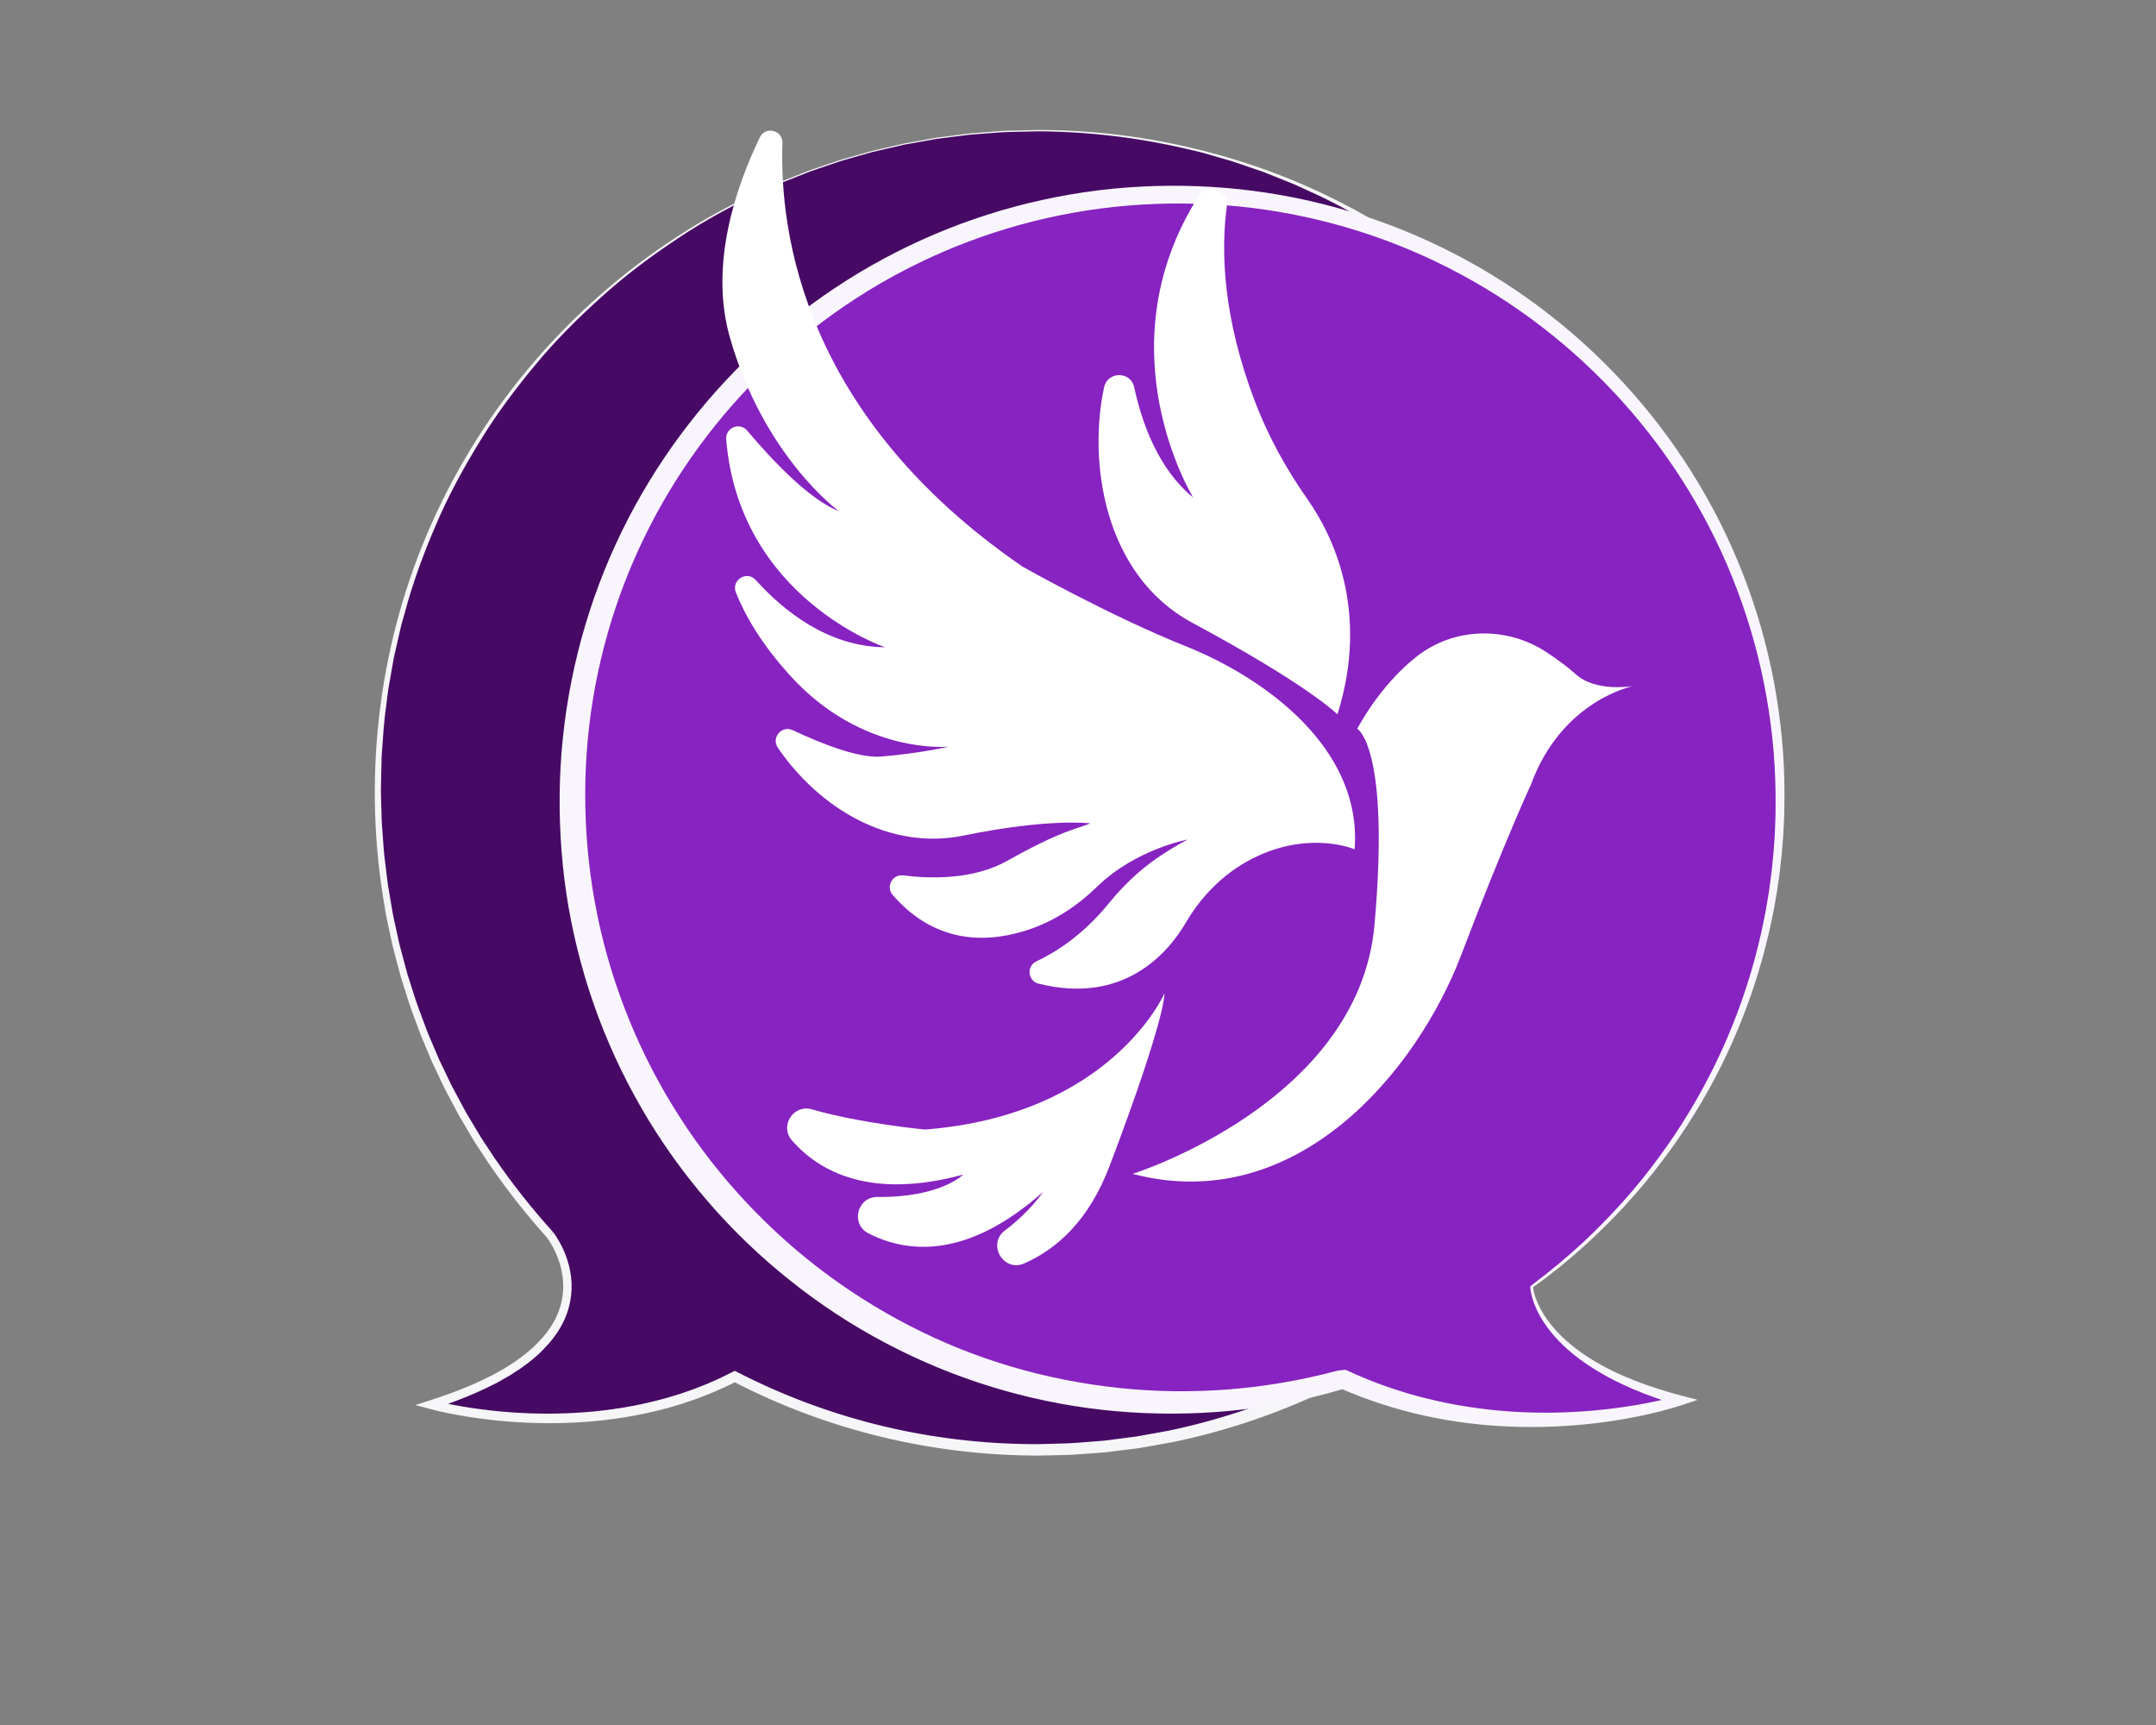 <?xml version="1.0" encoding="UTF-8" standalone="no"?>
<!DOCTYPE svg PUBLIC "-//W3C//DTD SVG 1.1//EN" "http://www.w3.org/Graphics/SVG/1.1/DTD/svg11.dtd">
<svg xmlns="http://www.w3.org/2000/svg" xmlns:xlink="http://www.w3.org/1999/xlink" version="1.1" width="1280pt" height="1024pt" viewBox="0 0 1280 1024">
<rect x="0" y="0" width="1280" height="1024" fill="#808080" stroke="none"/>
<g enable-background="new">
<g id="Layer-1" data-name="Layer 1">
</g>
<g id="Layer-1" data-name="Layer 2">
<clipPath id="cp0">
<path transform="matrix(1,0,0,-1,0,1024)" d="M 0 1024 L 1280 1024 L 1280 0 L 0 0 Z "/>
</clipPath>
<g clip-path="url(#cp0)">
<path transform="matrix(1,0,0,-1,615.838,77.551)" d="M 0 0 C -216.261 0 -391.575 -175.314 -391.575 -391.575 C -391.575 -493.195 -352.86 -585.767 -289.383 -655.364 L -289.403 -655.348 C -289.403 -655.348 -238.962 -718.02 -359.685 -756.282 C -359.685 -756.282 -263.767 -783.119 -179.587 -739.615 C -125.794 -767.428 -64.735 -783.15 0 -783.15 C 216.261 -783.15 391.575 -607.836 391.575 -391.575 C 391.575 -175.314 216.261 0 0 0 " fill="#460a64"/>
<path transform="matrix(1,0,0,-1,615.838,77.151)" d="M 0 0 C 29.548 .02 59.102 -3.251 87.93 -9.786 C 116.754 -16.302 144.931 -25.91 171.591 -38.773 C 198.255 -51.616 223.499 -67.437 246.729 -85.844 C 270.032 -104.178 291.017 -125.421 309.562 -148.588 L 313.033 -152.941 L 314.77 -155.118 C 315.357 -155.836 315.925 -156.571 316.455 -157.333 L 322.975 -166.361 L 326.235 -170.877 C 327.322 -172.382 328.282 -173.974 329.312 -175.519 L 335.394 -184.854 L 336.914 -187.189 C 337.418 -187.969 337.861 -188.787 338.338 -189.583 L 341.15 -194.393 L 346.775 -204.018 L 351.93 -213.903 L 354.507 -218.847 C 354.928 -219.675 355.385 -220.487 355.776 -221.329 L 356.944 -223.86 L 361.612 -233.99 C 362.375 -235.686 363.202 -237.354 363.912 -239.072 L 365.996 -244.246 L 370.163 -254.597 C 370.896 -256.309 371.449 -258.086 372.072 -259.839 L 373.896 -265.113 C 375.081 -268.639 376.372 -272.132 377.472 -275.687 L 380.577 -286.409 C 382.81 -293.518 384.293 -300.821 386.057 -308.054 C 386.459 -309.871 386.969 -311.666 387.283 -313.501 L 388.294 -318.993 L 390.314 -329.98 C 390.692 -331.805 390.884 -333.659 391.14 -335.502 L 391.873 -341.04 C 392.352 -344.733 392.874 -348.422 393.298 -352.122 L 394.181 -363.26 L 394.621 -368.83 L 394.842 -371.615 L 394.923 -374.407 L 395.24 -385.577 L 395.398 -391.163 C 395.439 -393.024 395.34 -394.886 395.316 -396.749 L 395.069 -407.922 C 395.002 -409.783 395.046 -411.65 394.886 -413.507 L 394.48 -419.082 L 393.667 -430.231 C 393.568 -432.094 393.322 -433.941 393.09 -435.79 L 392.401 -441.338 L 390.99 -452.43 L 389.035 -463.44 L 388.057 -468.945 L 387.567 -471.698 L 386.941 -474.423 L 384.437 -485.322 L 383.184 -490.772 L 381.666 -496.153 L 378.62 -506.915 L 377.858 -509.605 L 376.967 -512.256 L 375.18 -517.555 L 371.597 -528.149 L 367.505 -538.56 L 365.458 -543.764 C 365.108 -544.628 364.793 -545.506 364.416 -546.358 L 363.267 -548.907 L 358.669 -559.104 C 357.888 -560.797 357.167 -562.519 356.336 -564.187 L 353.792 -569.167 L 348.702 -579.128 C 347.89 -580.808 346.9 -582.391 345.989 -584.017 L 343.206 -588.868 L 340.423 -593.72 C 339.477 -595.325 338.613 -596.981 337.572 -598.53 L 331.545 -607.953 L 328.52 -612.657 C 327.492 -614.212 326.37 -615.704 325.301 -617.23 L 318.806 -626.337 L 317.182 -628.613 L 315.457 -630.814 L 311.996 -635.207 C 309.683 -638.13 307.396 -641.075 305.058 -643.979 C 266.829 -689.716 218.561 -727.251 164.121 -751.646 C 136.981 -763.944 108.475 -773.226 79.281 -779.151 L 68.281 -781.094 L 62.781 -782.063 L 60.031 -782.541 L 57.261 -782.888 L 46.179 -784.273 L 40.639 -784.965 L 35.072 -785.39 C 27.646 -785.902 20.232 -786.647 12.784 -786.655 L 1.624 -786.914 C -.236 -786.992 -2.097 -786.898 -3.957 -786.884 L -9.538 -786.787 C -39.292 -786.004 -68.961 -781.906 -97.783 -774.499 C -126.609 -767.108 -154.58 -756.415 -180.982 -742.712 L -178.193 -742.712 L -183.458 -745.276 L -186.09 -746.558 L -188.771 -747.73 L -194.14 -750.063 L -199.594 -752.179 L -202.323 -753.231 L -205.089 -754.18 L -210.624 -756.064 L -216.225 -757.737 C -217.16 -758.011 -218.088 -758.306 -219.028 -758.561 L -221.856 -759.294 C -236.918 -763.289 -252.353 -765.711 -267.845 -766.883 C -283.345 -768.047 -298.914 -767.908 -314.382 -766.685 C -322.118 -766.063 -329.827 -765.15 -337.497 -763.948 C -341.333 -763.358 -345.155 -762.669 -348.968 -761.91 C -352.795 -761.138 -356.544 -760.322 -360.413 -759.284 L -369.246 -756.915 L -360.501 -754.105 C -348.935 -750.388 -337.543 -746.115 -326.722 -740.753 C -325.375 -740.073 -323.996 -739.449 -322.677 -738.723 L -318.74 -736.512 C -316.069 -735.105 -313.603 -733.399 -311.063 -731.798 C -309.773 -731.024 -308.608 -730.089 -307.396 -729.214 C -306.206 -728.312 -304.956 -727.478 -303.814 -726.522 L -300.412 -723.632 L -299.561 -722.91 L -298.768 -722.132 L -297.188 -720.569 C -293.005 -716.393 -289.293 -711.75 -286.565 -706.593 C -283.827 -701.45 -282.126 -695.812 -281.642 -690.049 C -281.589 -689.328 -281.516 -688.608 -281.477 -687.886 L -281.484 -685.714 L -281.486 -684.628 L -281.57 -683.543 L -281.745 -681.374 C -282.145 -678.498 -282.661 -675.621 -283.559 -672.833 C -284.427 -670.042 -285.504 -667.306 -286.808 -664.677 C -287.469 -663.367 -288.163 -662.073 -288.922 -660.824 C -289.657 -659.587 -290.515 -658.312 -291.302 -657.276 L -302.362 -642.708 L -287.921 -653.814 L -287.901 -653.83 L -291.183 -657.406 C -303.86 -643.3 -315.576 -628.35 -326.238 -612.677 L -334.031 -600.786 L -341.283 -588.558 L -343.094 -585.5 L -344.773 -582.367 L -348.115 -576.094 L -351.456 -569.821 C -352.501 -567.695 -353.499 -565.545 -354.522 -563.409 L -357.573 -556.989 L -359.098 -553.78 C -359.602 -552.708 -360.028 -551.602 -360.497 -550.515 L -366.003 -537.41 C -369.292 -528.526 -372.729 -519.688 -375.407 -510.596 L -377.542 -503.818 C -377.917 -502.694 -378.225 -501.551 -378.52 -500.403 L -379.428 -496.969 L -381.243 -490.1 L -382.151 -486.665 C -382.459 -485.522 -382.764 -484.378 -382.992 -483.215 L -385.975 -469.323 C -386.517 -467.017 -386.878 -464.675 -387.263 -462.339 L -388.425 -455.33 C -400.375 -380.521 -390.398 -302.322 -359.418 -233.275 C -328.626 -164.164 -277.392 -104.52 -214.029 -63.49 C -198.301 -53.049 -181.576 -44.194 -164.505 -36.202 C -160.197 -34.284 -155.927 -32.276 -151.588 -30.433 L -138.423 -25.254 L -135.131 -23.96 C -134.027 -23.546 -132.901 -23.196 -131.787 -22.811 L -125.084 -20.549 L -118.382 -18.288 L -116.707 -17.723 C -116.145 -17.546 -115.574 -17.397 -115.008 -17.233 L -111.605 -16.27 L -97.994 -12.417 L -84.211 -9.231 L -80.766 -8.433 L -79.043 -8.034 L -77.303 -7.719 L -70.341 -6.47 L -63.379 -5.222 L -59.897 -4.598 L -56.391 -4.139 L -42.358 -2.345 C -40.025 -1.993 -37.667 -1.884 -35.317 -1.687 L -28.265 -1.146 L -21.212 -.604 C -18.86 -.438 -16.499 -.453 -14.143 -.368 Z M 0 -.8 L -14.115 -1.146 C -16.467 -1.228 -18.823 -1.209 -21.171 -1.372 L -28.211 -1.902 L -35.251 -2.433 C -37.596 -2.625 -39.95 -2.73 -42.28 -3.078 L -56.289 -4.848 L -59.79 -5.301 L -63.266 -5.919 L -70.217 -7.155 L -77.168 -8.391 L -78.906 -8.703 L -80.626 -9.099 L -84.066 -9.89 L -97.826 -13.066 L -111.407 -16.936 L -114.803 -17.902 C -115.367 -18.067 -115.937 -18.217 -116.498 -18.394 L -118.169 -18.961 L -124.855 -21.23 L -131.541 -23.499 C -132.652 -23.885 -133.776 -24.236 -134.877 -24.651 L -138.16 -25.949 L -151.292 -31.139 C -155.619 -32.987 -159.877 -34.998 -164.173 -36.919 C -181.194 -44.93 -197.808 -53.904 -213.44 -64.393 C -229.108 -74.793 -244.26 -86.042 -258.221 -98.662 C -272.222 -111.203 -285.622 -124.483 -297.612 -138.978 C -309.65 -153.404 -320.987 -168.47 -330.761 -184.53 C -340.602 -200.523 -349.646 -217.055 -356.994 -234.347 C -364.447 -251.572 -370.953 -269.244 -375.75 -287.397 L -377.652 -294.174 C -378.206 -296.454 -378.702 -298.748 -379.23 -301.033 L -380.792 -307.896 L -381.573 -311.327 C -381.837 -312.47 -382.105 -313.612 -382.285 -314.772 L -384.716 -328.635 L -385.325 -332.1 C -385.519 -333.256 -385.627 -334.426 -385.782 -335.588 L -386.647 -342.571 C -388.01 -351.86 -388.454 -361.241 -389.179 -370.591 C -389.29 -371.759 -389.299 -372.933 -389.324 -374.105 L -389.402 -377.622 L -389.559 -384.654 L -389.715 -391.687 L -389.541 -398.718 L -389.352 -405.749 C -389.26 -408.091 -389.299 -410.439 -389.071 -412.775 L -388.025 -426.8 C -387.897 -429.142 -387.581 -431.466 -387.295 -433.792 L -386.442 -440.771 L -385.596 -447.751 L -384.423 -454.683 L -383.248 -461.613 C -382.858 -463.924 -382.493 -466.239 -381.948 -468.521 L -378.947 -482.255 C -378.718 -483.404 -378.412 -484.535 -378.103 -485.666 L -377.192 -489.06 L -375.371 -495.849 L -374.461 -499.243 C -374.167 -500.377 -373.858 -501.507 -373.482 -502.617 L -371.346 -509.313 C -368.667 -518.298 -365.231 -527.025 -361.95 -535.799 L -356.459 -548.735 C -355.991 -549.81 -355.566 -550.901 -355.064 -551.96 L -353.544 -555.127 L -350.504 -561.462 L -347.452 -567.79 L -344.126 -573.979 L -340.801 -580.169 L -339.13 -583.259 L -337.329 -586.274 L -330.119 -598.334 L -322.373 -610.057 C -311.781 -625.507 -300.153 -640.234 -287.583 -654.122 L -290.865 -657.698 L -290.885 -657.683 L -287.505 -654.221 C -286.432 -655.619 -285.583 -656.897 -284.742 -658.288 C -283.904 -659.655 -283.143 -661.061 -282.418 -662.485 C -280.988 -665.343 -279.8 -668.321 -278.838 -671.378 C -277.847 -674.43 -277.254 -677.604 -276.806 -680.793 L -276.6 -683.205 L -276.505 -684.412 L -276.496 -685.624 L -276.481 -688.05 C -276.521 -688.857 -276.596 -689.664 -276.653 -690.471 C -277.17 -696.926 -279.07 -703.265 -282.076 -708.954 C -285.07 -714.664 -289.09 -719.712 -293.547 -724.196 L -295.231 -725.872 L -296.077 -726.706 L -296.975 -727.476 L -300.569 -730.55 C -301.774 -731.564 -303.075 -732.444 -304.324 -733.396 C -305.593 -734.319 -306.823 -735.308 -308.16 -736.119 C -310.796 -737.8 -313.377 -739.589 -316.129 -741.055 L -320.201 -743.359 C -321.564 -744.115 -322.978 -744.763 -324.364 -745.47 C -335.498 -751.035 -347.112 -755.434 -358.868 -759.258 L -358.957 -754.079 C -355.392 -755.021 -351.62 -755.834 -347.907 -756.567 C -344.174 -757.296 -340.423 -757.959 -336.655 -758.524 C -329.124 -759.677 -321.544 -760.547 -313.944 -761.13 C -298.745 -762.276 -283.46 -762.355 -268.283 -761.16 C -253.112 -759.958 -238.036 -757.533 -223.371 -753.585 L -220.617 -752.861 C -219.702 -752.61 -218.799 -752.317 -217.89 -752.049 L -212.442 -750.4 L -207.063 -748.547 L -204.376 -747.615 L -201.728 -746.581 L -196.434 -744.507 L -191.229 -742.223 L -188.63 -741.075 L -186.081 -739.821 L -180.982 -737.316 L -179.556 -736.616 L -178.193 -737.316 C -152.149 -750.715 -124.584 -761.136 -96.203 -768.303 C -67.821 -775.473 -38.633 -779.378 -9.377 -780.026 L -3.89 -780.098 C -2.062 -780.104 -.232 -780.19 1.596 -780.104 L 12.565 -779.804 C 19.887 -779.769 27.169 -779.001 34.463 -778.469 L 39.93 -778.029 L 45.37 -777.325 L 56.249 -775.92 L 58.969 -775.569 L 61.668 -775.088 L 67.064 -774.111 L 77.857 -772.162 C 106.493 -766.203 134.415 -756.947 160.972 -744.753 C 174.312 -738.776 187.121 -731.694 199.706 -724.282 C 201.309 -723.405 202.802 -722.346 204.349 -721.376 L 208.953 -718.406 L 213.559 -715.438 C 215.085 -714.437 216.654 -713.498 218.117 -712.401 L 227.036 -706.038 L 231.497 -702.858 C 232.959 -701.766 234.373 -700.607 235.813 -699.485 C 258.93 -681.623 280.065 -661.213 298.727 -638.742 L 305.496 -630.133 L 308.875 -625.823 L 310.559 -623.664 L 312.142 -621.43 L 318.476 -612.496 C 319.52 -610.999 320.615 -609.537 321.617 -608.012 L 324.565 -603.397 L 330.485 -594.185 C 331.508 -592.671 332.354 -591.05 333.283 -589.479 L 336.017 -584.735 L 338.751 -579.991 C 339.646 -578.4 340.62 -576.854 341.416 -575.209 L 346.417 -565.467 L 348.919 -560.596 C 349.736 -558.964 350.443 -557.278 351.211 -555.623 L 355.731 -545.648 L 356.862 -543.154 C 357.234 -542.321 357.543 -541.461 357.887 -540.616 L 359.899 -535.523 L 363.928 -525.339 L 367.453 -514.97 L 369.214 -509.784 L 370.094 -507.191 L 370.844 -504.558 L 373.846 -494.024 L 375.344 -488.757 L 376.579 -483.421 L 379.054 -472.75 L 379.672 -470.083 L 380.155 -467.387 L 381.123 -461.996 L 383.061 -451.214 L 384.461 -440.349 L 385.168 -434.917 C 385.408 -433.106 385.662 -431.297 385.769 -429.473 L 386.634 -418.55 L 387.067 -413.087 C 387.238 -411.268 387.204 -409.437 387.282 -407.613 L 387.595 -396.657 C 387.629 -394.831 387.74 -393.004 387.711 -391.178 L 387.589 -385.699 L 387.348 -374.738 L 387.287 -371.998 L 387.088 -369.265 L 386.688 -363.798 L 385.894 -352.863 C 385.498 -349.231 385.01 -345.608 384.584 -341.979 L 383.922 -336.536 C 383.69 -334.723 383.522 -332.9 383.17 -331.106 L 381.298 -320.3 L 380.363 -314.896 C 380.075 -313.089 379.591 -311.323 379.214 -309.535 C 377.554 -302.415 376.177 -295.22 374.055 -288.215 L 371.113 -277.643 C 370.07 -274.138 368.835 -270.692 367.705 -267.212 L 365.981 -262.002 C 365.395 -260.27 364.877 -258.511 364.18 -256.818 L 360.228 -246.576 L 358.251 -241.453 C 357.578 -239.751 356.786 -238.099 356.06 -236.419 L 351.608 -226.377 L 350.496 -223.866 C 350.122 -223.031 349.684 -222.226 349.28 -221.404 L 346.812 -216.497 L 341.875 -206.679 L 336.467 -197.111 L 333.763 -192.326 C 333.304 -191.533 332.879 -190.72 332.393 -189.944 L 330.926 -187.62 L 325.06 -178.319 C 324.065 -176.78 323.141 -175.193 322.089 -173.693 L 318.935 -169.188 L 312.626 -160.176 C 312.112 -159.416 311.562 -158.683 310.992 -157.964 L 309.309 -155.79 L 305.941 -151.439 C 287.952 -128.273 267.472 -106.951 244.629 -88.447 C 221.855 -69.873 197.018 -53.796 170.675 -40.656 C 169.06 -39.77 167.352 -39.078 165.688 -38.291 L 160.67 -35.993 L 155.65 -33.694 C 153.969 -32.948 152.326 -32.109 150.601 -31.466 L 140.348 -27.366 L 135.221 -25.315 C 133.512 -24.63 131.748 -24.095 130.015 -23.477 C 123.041 -21.117 116.133 -18.542 109.01 -16.65 L 98.396 -13.581 C 94.83 -12.663 91.23 -11.871 87.647 -11.02 C 58.947 -4.355 29.488 -.935 0 -.8 " fill="#f6f5f7"/>
<path transform="matrix(1,0,0,-1,909.305,763.86)" d="M 0 0 L 0 0 C 89.409 65.192 147.525 170.726 147.525 289.849 C 147.525 487.846 -12.983 648.354 -210.979 648.354 C -408.977 648.354 -569.485 487.846 -569.485 289.849 C -569.485 91.853 -408.977 -68.655 -210.979 -68.655 C -177.375 -68.655 -144.854 -64.02 -114.011 -55.374 L -111.407 -55.058 C -11.281 -100.287 88.048 -67.467 88.048 -67.467 C 1.327 -43.392 0 0 0 0 " fill="#8723c1"/>
<path transform="matrix(1,0,0,-1,910.023,764.212)" d="M 0 0 C .057 .068 .09 .166 .09 .251 C .09 .287 .097 .2 .1 .182 L .121 -.028 L .18 -.458 C .217 -.745 .276 -1.035 .323 -1.323 C .438 -1.9 .558 -2.477 .709 -3.05 C .989 -4.198 1.359 -5.328 1.745 -6.45 C 2.544 -8.687 3.543 -10.854 4.667 -12.951 C 6.901 -17.156 9.73 -21.033 12.871 -24.615 C 19.189 -31.769 26.777 -37.743 34.917 -42.759 C 43.07 -47.776 51.744 -51.945 60.697 -55.409 C 69.643 -58.896 78.824 -61.789 88.13 -64.231 L 97.836 -66.778 L 88.268 -69.958 C 84.048 -71.36 79.96 -72.48 75.772 -73.555 C 71.603 -74.614 67.412 -75.57 63.203 -76.435 C 54.787 -78.163 46.302 -79.55 37.768 -80.569 C 20.701 -82.612 3.455 -83.335 -13.771 -82.63 C -30.991 -81.919 -48.205 -79.796 -65.091 -75.989 C -73.542 -74.124 -81.896 -71.8 -90.146 -69.139 C -98.386 -66.443 -106.502 -63.347 -114.46 -59.874 L -111.441 -60.335 L -114.042 -60.682 L -113.191 -60.512 C -156.377 -73.207 -202.021 -77.46 -246.965 -73.552 C -291.933 -69.646 -336.21 -57.131 -376.689 -36.917 C -386.812 -31.87 -396.706 -26.356 -406.321 -20.39 C -415.924 -14.402 -425.25 -7.971 -434.262 -1.122 C -452.274 12.585 -469.078 27.911 -484.243 44.736 C -499.417 61.548 -513.063 79.751 -524.865 99.089 C -536.641 118.441 -546.619 138.885 -554.615 160.075 C -562.582 181.276 -568.545 203.22 -572.448 225.513 C -576.3 247.817 -578.028 270.462 -577.749 293.055 C -577.234 338.255 -568.187 383.311 -551.349 425.185 C -534.517 467.08 -509.716 505.654 -478.925 538.534 C -448.141 571.424 -411.289 598.608 -370.715 618.1 C -330.165 637.625 -285.975 649.495 -241.16 652.892 C -218.755 654.591 -196.214 654.229 -173.886 651.858 C -151.56 649.458 -129.469 644.955 -107.988 638.473 C -65.018 625.524 -24.551 604.468 10.677 576.786 C 45.946 549.158 75.998 514.967 98.848 476.518 C 121.764 438.102 137.301 395.373 144.572 351.329 C 146.395 340.319 147.713 329.227 148.516 318.101 C 149.289 306.973 149.581 295.814 149.326 284.668 C 149.288 279.093 148.919 273.529 148.651 267.962 C 148.187 262.408 147.824 256.846 147.131 251.314 C 146.58 245.769 145.706 240.263 144.918 234.748 C 143.963 229.259 143.061 223.762 141.871 218.317 C 132.819 174.694 115.629 132.78 91.259 95.566 C 85.229 86.224 78.643 77.252 71.768 68.525 C 70.016 66.37 68.343 64.15 66.526 62.048 L 61.143 55.688 C 57.438 51.549 53.765 47.383 49.891 43.401 C 42.199 35.394 34.232 27.641 25.818 20.397 C 23.767 18.528 21.582 16.812 19.47 15.013 L 16.276 12.345 L 13.008 9.769 L 9.739 7.192 L 8.104 5.905 L 6.496 4.717 Z M -1.437 .703 L 5.341 5.961 L 7.051 7.267 L 8.662 8.567 L 11.885 11.169 L 15.105 13.77 L 18.252 16.462 C 20.332 18.275 22.483 20.007 24.502 21.891 C 32.785 29.191 40.613 36.991 48.159 45.035 C 51.961 49.035 55.561 53.217 59.189 57.368 L 64.46 63.744 C 66.238 65.852 67.873 68.075 69.586 70.234 C 76.307 78.974 82.732 87.947 88.601 97.278 C 112.316 134.445 128.934 176.051 137.422 219.218 C 138.542 224.604 139.377 230.04 140.267 235.466 C 140.988 240.917 141.798 246.356 142.284 251.834 C 142.915 257.296 143.215 262.788 143.62 268.269 C 143.826 273.761 144.137 279.25 144.119 284.747 C 144.259 295.736 143.86 306.729 142.988 317.679 C 142.087 328.627 140.68 339.53 138.778 350.342 C 131.188 393.592 115.502 435.377 92.663 472.799 C 69.884 510.252 40.14 543.39 5.475 570.092 C -29.166 596.832 -68.803 617.004 -110.733 629.244 C -131.694 635.371 -153.214 639.563 -174.935 641.707 C -196.656 643.834 -218.567 643.958 -240.302 642.172 C -283.775 638.565 -326.495 626.75 -365.604 607.579 C -404.734 588.439 -440.171 561.896 -469.669 529.928 C -499.18 497.967 -522.687 460.517 -538.524 420.084 C -554.384 379.66 -562.578 336.302 -562.587 292.939 C -562.622 271.259 -560.706 249.594 -556.815 228.298 C -552.914 207.004 -547.033 186.088 -539.281 165.896 C -531.567 145.691 -521.966 126.21 -510.654 107.779 C -499.385 89.322 -486.397 71.912 -471.919 55.843 C -457.435 39.782 -441.558 24.959 -424.402 11.765 C -415.832 5.161 -406.955 -1.048 -397.81 -6.835 C -388.678 -12.643 -379.28 -18.036 -369.646 -22.98 C -350.384 -32.875 -330.188 -40.981 -309.393 -47.105 C -288.6 -53.243 -267.229 -57.421 -245.64 -59.719 C -224.048 -62.011 -202.215 -62.24 -180.536 -60.564 C -169.697 -59.688 -158.891 -58.357 -148.169 -56.494 C -137.437 -54.689 -126.799 -52.322 -116.269 -49.533 L -115.776 -49.402 L -115.418 -49.363 L -112.811 -49.076 L -111.177 -48.896 L -109.791 -49.537 C -102.252 -53.024 -94.544 -56.161 -86.693 -58.919 C -78.833 -61.645 -70.853 -64.057 -62.753 -66.03 C -46.563 -70.016 -29.987 -72.56 -13.284 -73.693 C 3.419 -74.827 20.246 -74.579 36.965 -73.031 C 45.323 -72.248 53.664 -71.194 61.938 -69.756 C 66.077 -69.043 70.199 -68.239 74.294 -67.336 C 78.365 -66.433 82.509 -65.427 86.39 -64.273 L 86.528 -70 C 77.116 -67.198 67.814 -63.972 58.777 -60.068 C 49.738 -56.184 40.979 -51.575 32.766 -46.097 C 24.566 -40.625 16.929 -34.157 10.691 -26.448 C 7.585 -22.595 4.813 -18.446 2.666 -13.969 C 1.585 -11.738 .638 -9.437 -.089 -7.058 C -.439 -5.864 -.771 -4.665 -1.014 -3.44 C -1.145 -2.831 -1.244 -2.212 -1.338 -1.593 C -1.375 -1.278 -1.424 -.971 -1.45 -.653 L -1.492 -.177 L -1.507 .066 L -1.516 .225 C -1.52 .386 -1.489 .559 -1.437 .703 " fill="#f9f5fc"/>
<path transform="matrix(1,0,0,-1,728.345,122.6)" d="M 0 0 C -3.576 -26.881 -2.271 -66.018 16.753 -115.9 C 24.613 -136.509 35.354 -155.875 48.02 -173.934 C 62.514 -194.6 85.104 -239.604 65.688 -301.47 C 65.688 -301.47 48.919 -284.382 -20.376 -247.16 C -73.09 -218.843 -82.355 -151.581 -72.865 -107.348 C -70.797 -97.705 -57.036 -97.635 -54.967 -107.277 C -50.346 -128.803 -40.583 -155.944 -19.968 -172.718 C -19.968 -172.718 -74.266 -84.756 -16.832 6.055 C -11.575 14.367 1.298 9.749 0 0 " fill="#ffffff"/>
<path transform="matrix(1,0,0,-1,464.524,84.879)" d="M 0 0 C -1.864 -54.047 13.051 -162.556 142.54 -251.47 C 142.54 -251.47 194.094 -280.629 239.536 -298.774 C 284.978 -316.919 344.359 -358.557 339.708 -419.297 C 339.708 -419.297 314.763 -408.438 282.569 -423.076 C 264.416 -431.33 249.657 -445.473 239.581 -462.681 C 229.086 -480.602 202.914 -511.731 152.074 -499.047 C 145.649 -497.445 144.772 -488.613 150.77 -485.806 C 162.684 -480.229 178.653 -469.937 193.933 -451.191 C 202.25 -440.989 211.756 -431.796 222.608 -424.347 C 227.713 -420.843 233.68 -417.14 240.51 -413.501 C 240.51 -413.501 209.712 -419.211 186.919 -441.396 C 175.783 -452.236 162.779 -461.065 148.142 -466.287 C 124.693 -474.653 92.255 -477.276 65.439 -446.372 C 61.214 -441.501 65.285 -433.96 71.682 -434.768 C 88.096 -436.84 113.368 -437.385 133.488 -426.114 C 166.108 -407.84 174.301 -407.396 182.801 -403.903 C 182.801 -403.903 159.047 -400.612 107.282 -411.168 C 63.59 -420.079 21.893 -395.001 -2.707 -359.014 C -6.789 -353.041 -.428 -345.506 6.12 -348.583 C 22.579 -356.317 45.024 -365.324 58.392 -364.246 C 81.396 -362.391 98.824 -358.347 98.824 -358.347 C 98.824 -358.347 47.778 -363.542 4.876 -316.498 C -12.594 -297.339 -22.288 -280.284 -27.642 -266.795 C -30.544 -259.482 -21.104 -253.581 -15.841 -259.429 C .425 -277.504 26.931 -299.076 60.934 -299.34 C 60.934 -299.34 -25.732 -270.105 -33.378 -175.913 C -33.936 -169.043 -25.365 -165.468 -20.927 -170.742 C -7.048 -187.233 15.498 -211.473 33.371 -218.493 C 33.371 -218.493 -11.169 -185.952 -31.238 -115.304 C -43.493 -72.163 -27.627 -26.039 -13.415 3.338 C -10.091 10.209 .263 7.628 0 0 " fill="#ffffff"/>
<path transform="matrix(1,0,0,-1,691.334,589.722)" d="M 0 0 C 0 0 -31.513 -72.168 -142.119 -80.8 C -142.119 -80.8 -179.971 -77.271 -209.37 -68.805 C -220.361 -65.639 -228.665 -78.728 -221.122 -87.326 C -204.998 -105.705 -174.695 -122.559 -119.451 -107.522 C -119.451 -107.522 -132.805 -121.222 -170.388 -120.827 C -182.45 -120.701 -186.516 -136.885 -175.789 -142.401 C -152.852 -154.196 -117.376 -158.002 -72.141 -117.888 C -72.141 -117.888 -79.37 -129.145 -94.704 -140.696 C -105.465 -148.804 -95.615 -165.685 -83.275 -160.276 C -63.973 -151.817 -44.863 -134.841 -32.547 -102.35 C 1.195 -13.34 0 0 0 0 " fill="#ffffff"/>
<path transform="matrix(1,0,0,-1,672.429,696.838)" d="M 0 0 C 0 0 134.25 42.112 143.599 147.834 C 152.948 253.556 133.374 264.214 133.374 264.214 C 133.374 264.214 146.489 289.887 168.88 307.29 C 191.231 324.663 222.377 325.174 245.963 309.519 C 251.813 305.635 258.161 301.067 263.031 296.647 C 275.146 285.652 297.093 289.605 297.093 289.605 C 297.093 289.605 254.777 281.178 236.541 231.218 C 236.541 231.218 221.09 198.182 195.029 129.812 C 168.968 61.442 97.575 -25.554 0 0 " fill="#ffffff"/>
</g>
</g>
</g>
</svg>
